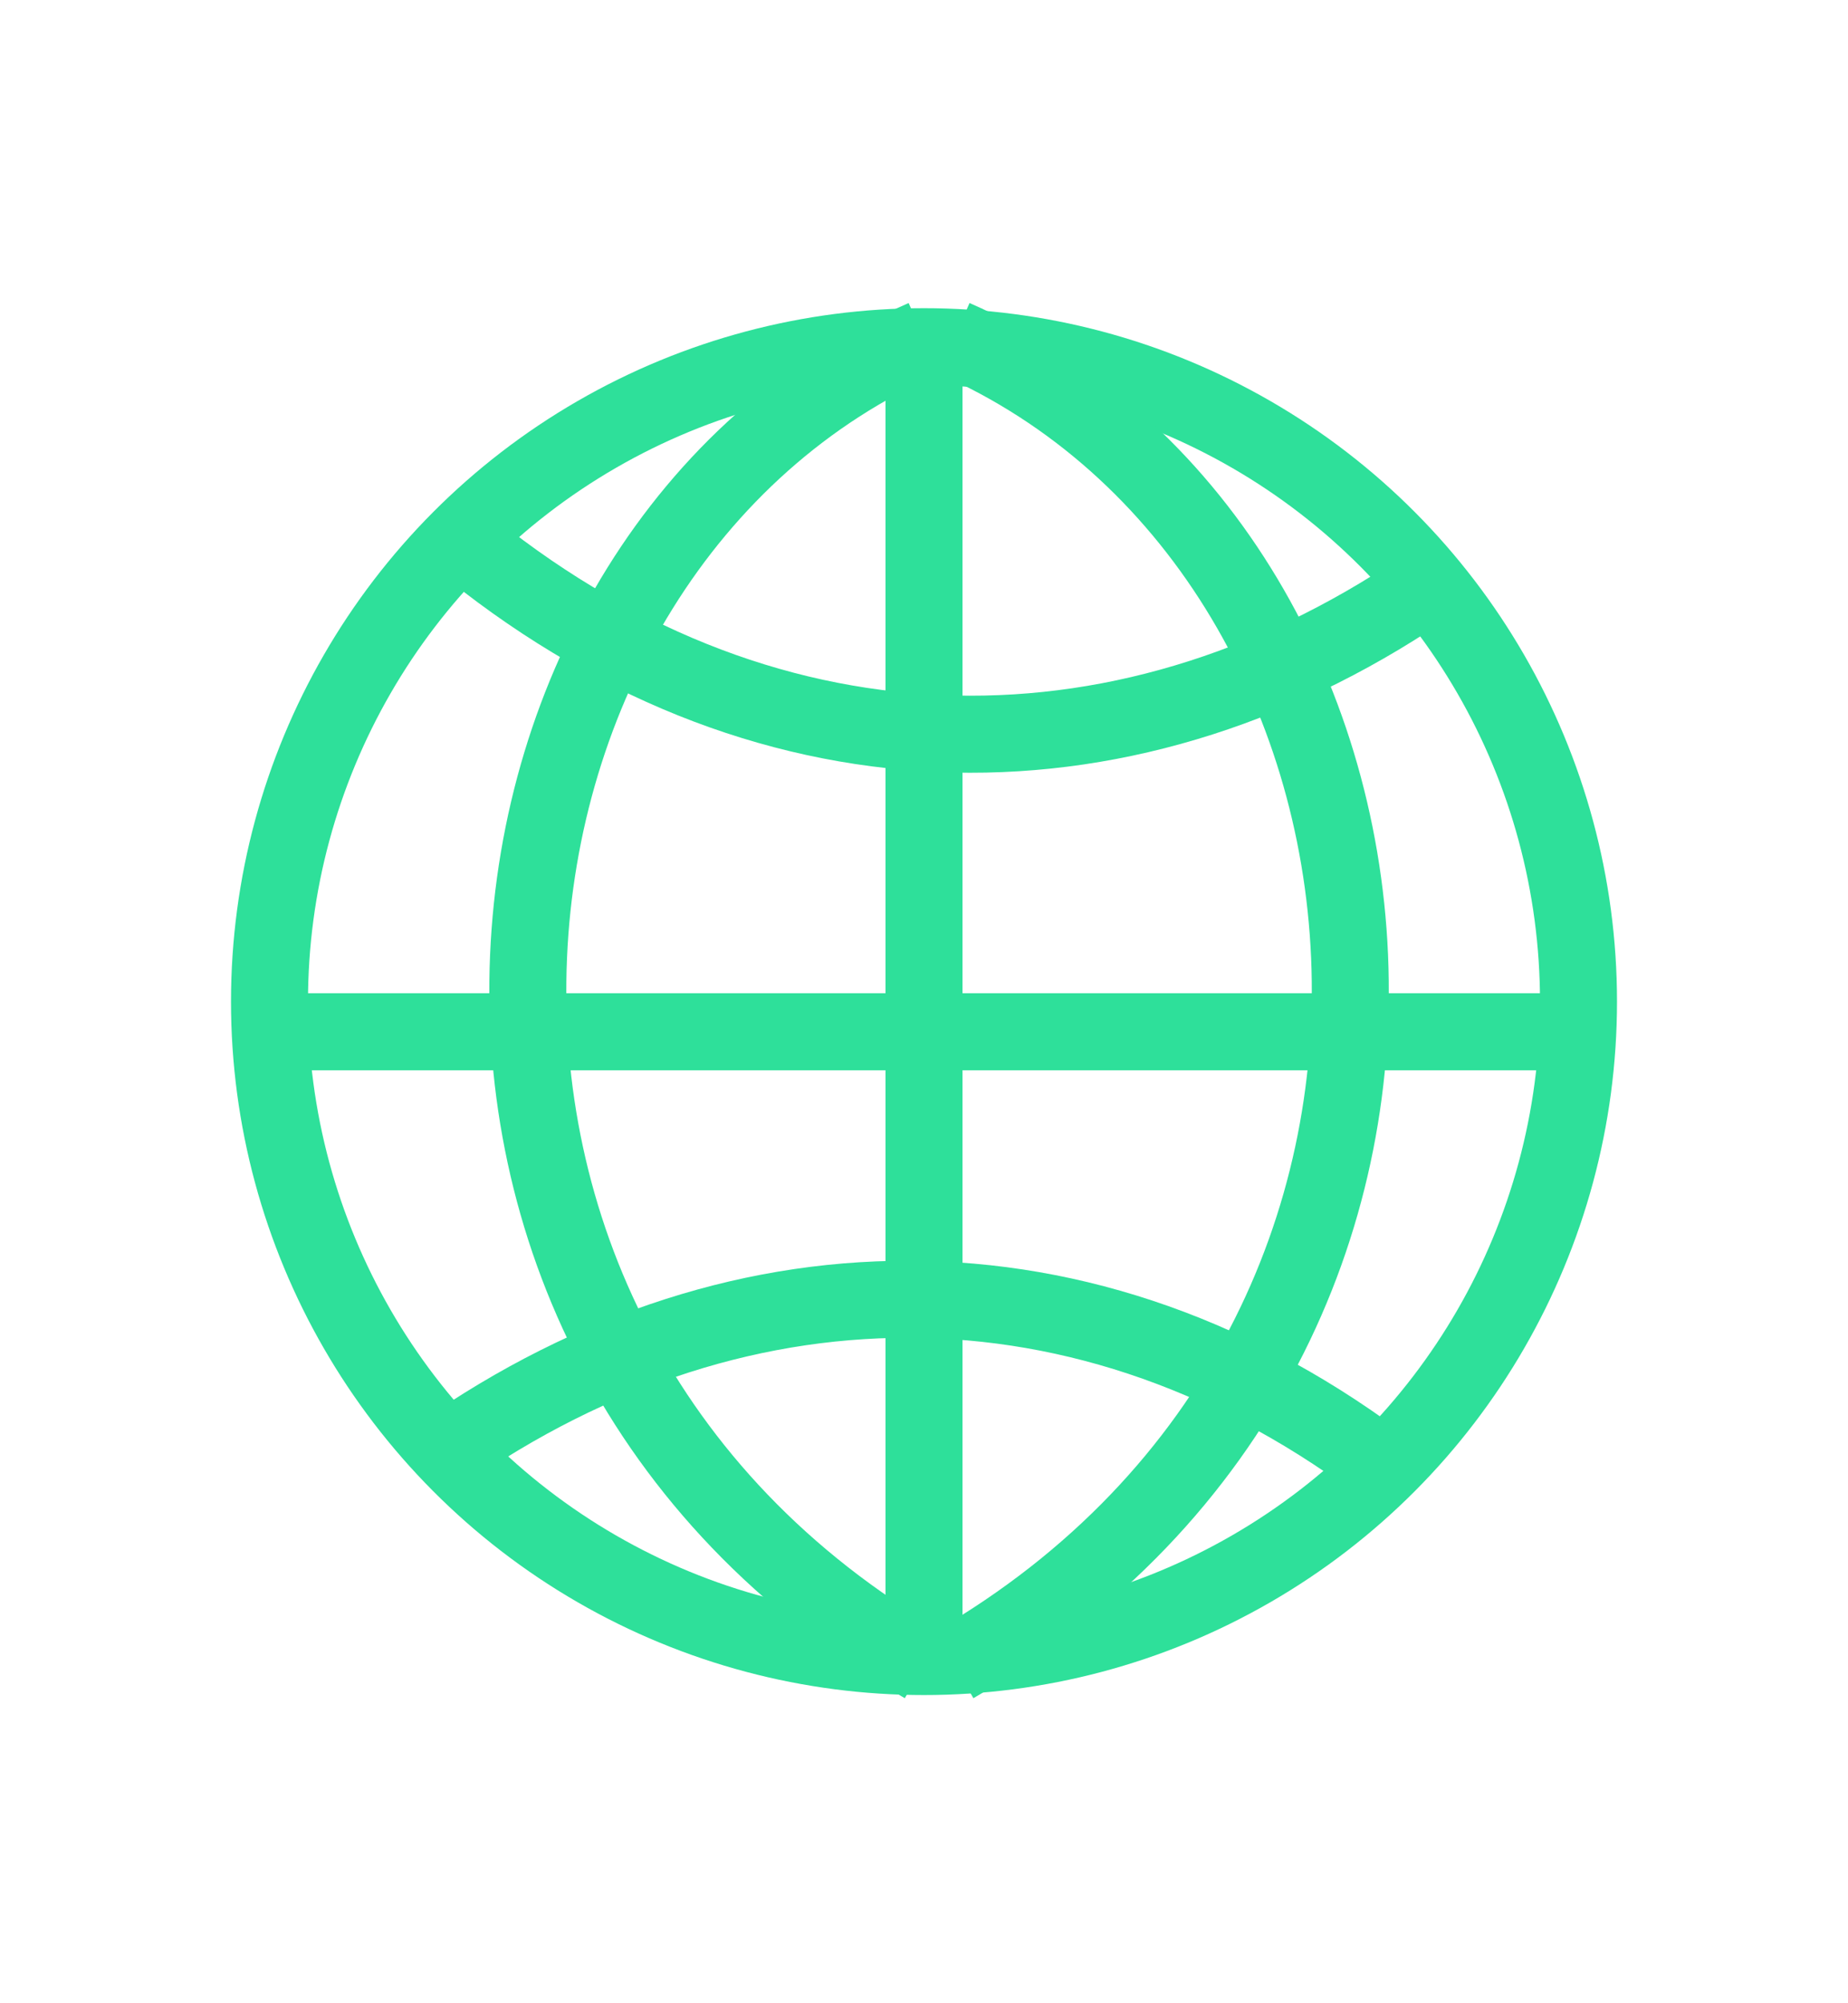 <svg width="24" height="26" viewBox="0 0 24 26" fill="none" xmlns="http://www.w3.org/2000/svg">
<g filter="url(#filter0_d_13807_33068)">
<circle cx="12" cy="13" r="8.5" stroke="#2EE09A"/>
<path d="M12 4.391V21.608" stroke="#2EE09A"/>
<path d="M3.392 13.391H20.61" stroke="#2EE09A"/>
<path d="M12.001 4.391C5.739 7.13 4.565 17.304 12.001 21.608" stroke="#2EE09A"/>
<path d="M12.391 4.391C18.652 7.13 19.826 17.304 12.391 21.608" stroke="#2EE09A"/>
<path d="M18.261 19.262C14.348 16.132 9.652 16.132 5.739 18.871" stroke="#2EE09A"/>
<path d="M6.13 7.13C10.043 10.261 14.739 10.261 18.652 7.521" stroke="#2EE09A"/>
</g>
<defs>
<filter id="filter0_d_13807_33068" x="0" y="0.932" width="24" height="24.109" filterUnits="userSpaceOnUse" color-interpolation-filters="sRGB">
<feFlood flood-opacity="0" result="BackgroundImageFix"/>
<feColorMatrix in="SourceAlpha" type="matrix" values="0 0 0 0 0 0 0 0 0 0 0 0 0 0 0 0 0 0 127 0" result="hardAlpha"/>
<feOffset/>
<feGaussianBlur stdDeviation="1.5"/>
<feComposite in2="hardAlpha" operator="out"/>
<feColorMatrix type="matrix" values="0 0 0 0 0.18 0 0 0 0 0.878 0 0 0 0 0.604 0 0 0 0.8 0"/>
<feBlend mode="normal" in2="BackgroundImageFix" result="effect1_dropShadow_13807_33068"/>
<feBlend mode="normal" in="SourceGraphic" in2="effect1_dropShadow_13807_33068" result="shape"/>
</filter>
</defs>
</svg>
